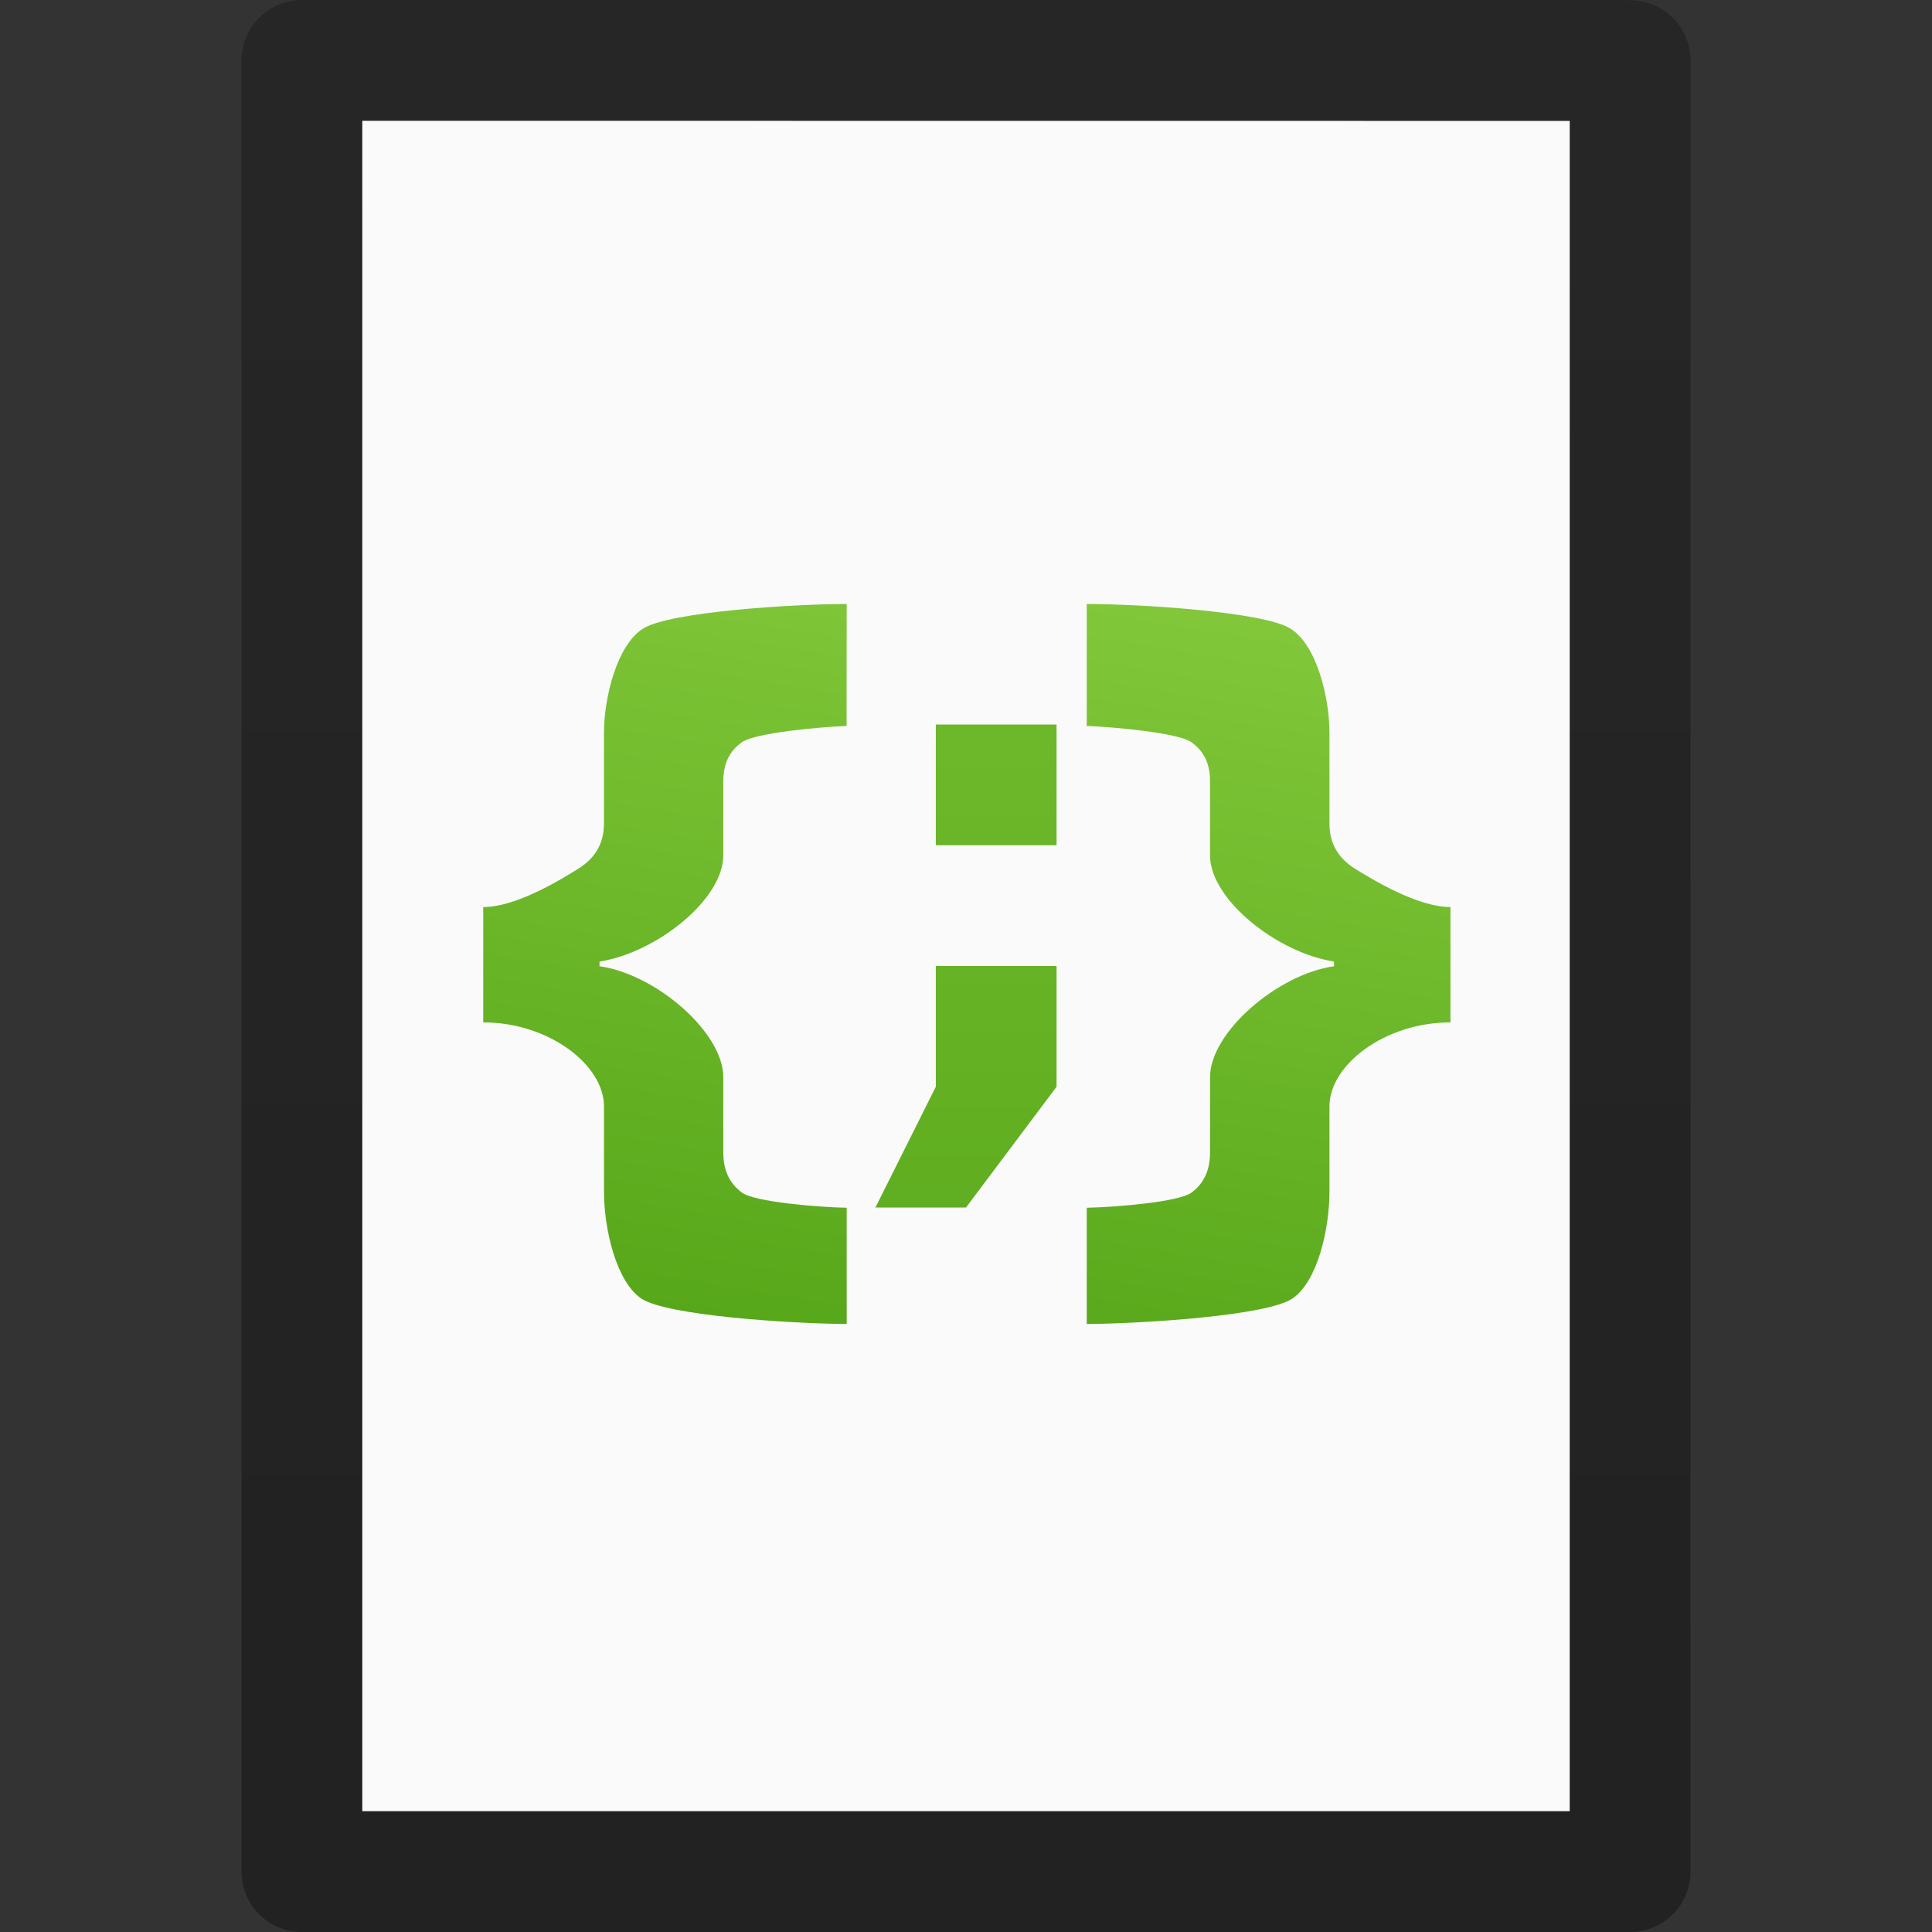 <?xml version="1.0" encoding="UTF-8" standalone="no"?>
<svg
   xmlns:dc="http://purl.org/dc/elements/1.1/"
   xmlns:cc="http://creativecommons.org/ns#"
   xmlns:rdf="http://www.w3.org/1999/02/22-rdf-syntax-ns#"
   xmlns:svg="http://www.w3.org/2000/svg"
   xmlns="http://www.w3.org/2000/svg"
   xmlns:xlink="http://www.w3.org/1999/xlink"
   id="svg3810"
   height="16"
   width="16"
   version="1.1">
  <rect width="100%" height="100%" fill="#333333" stroke="none"/>
  <defs
     id="defs3812">
    <linearGradient
       id="linearGradient3104-9">
      <stop
         offset="0"
         style="stop-color:#000000;stop-opacity:0.34"
         id="stop3106-5" />
      <stop
         offset="1"
         style="stop-color:#000000;stop-opacity:0.247"
         id="stop3108-5" />
    </linearGradient>
    <linearGradient
       gradientTransform="matrix(0.254,0,0,0.305,19.129,-0.685)"
       gradientUnits="userSpaceOnUse"
       xlink:href="#linearGradient3104-9"
       id="linearGradient3019"
       y2="2.906"
       x2="-51.786"
       y1="50.786"
       x1="-51.786" />
    <linearGradient
       gradientTransform="matrix(0.34,0.091,-0.055,0.205,1.233,-0.02)"
       gradientUnits="userSpaceOnUse"
       xlink:href="#linearGradient937"
       id="linearGradient3192-0-3"
       y2="63.892"
       x2="27.857"
       y1="-4.424"
       x1="16.79" />
    <linearGradient
       xlink:href="#linearGradient4169"
       id="linearGradient911"
       x1="61"
       y1="63"
       x2="67"
       y2="63"
       gradientUnits="userSpaceOnUse" />
    <linearGradient
       id="linearGradient4169">
      <stop
         style="stop-color:#43d6b5;stop-opacity:1"
         offset="0"
         id="stop4171" />
      <stop
         style="stop-color:#0e9a83;stop-opacity:1"
         offset="1"
         id="stop4173" />
    </linearGradient>
    <linearGradient
       xlink:href="#linearGradient937"
       id="linearGradient913"
       gradientUnits="userSpaceOnUse"
       x1="60.521"
       y1="1.521"
       x2="60.551"
       y2="118.533" />
    <linearGradient
       id="linearGradient937">
      <stop
         id="stop933"
         offset="0"
         style="stop-color:#9bdb4d;stop-opacity:1" />
      <stop
         id="stop935"
         offset="1"
         style="stop-color:#3a9104;stop-opacity:1" />
    </linearGradient>
  </defs>
  <path
     d="m 3,1 c 2.292,0 10,8.904e-4 10,8.904e-4 L 13,15 C 13,15 6.333,15 3,15 3,10.333 3,5.667 3,1 Z"
     id="path4160"
     style="display:inline;fill:#fafafa;fill-opacity:1;stroke:none" />
  <path
     d="m 2.5,0.5 c 2.521,0 11,9.54e-4 11,9.54e-4 l 1.3e-5,14.999 c 0,0 -7.333,0 -11,0 0,-5 0,-10 0,-15 z"
     id="path4160-8"
     style="display:inline;fill:none;stroke:url(#linearGradient3019);stroke-width:1;stroke-linecap:butt;stroke-linejoin:round;stroke-miterlimit:4;stroke-dasharray:none;stroke-dashoffset:0;stroke-opacity:1" />
  <path
     style="color:#000000;font-style:normal;font-variant:normal;font-weight:600;font-stretch:normal;font-size:19px;line-height:125%;font-family:'Open Sans';-inkscape-font-specification:'Open Sans Semi-Bold';text-align:start;letter-spacing:0px;word-spacing:0px;writing-mode:lr-tb;text-anchor:start;clip-rule:nonzero;display:inline;overflow:visible;visibility:visible;opacity:1;isolation:auto;mix-blend-mode:normal;color-interpolation:sRGB;color-interpolation-filters:linearRGB;solid-color:#000000;solid-opacity:1;fill:url(#linearGradient3192-0-3);fill-opacity:1.0;fill-rule:nonzero;stroke:none;stroke-width:1;stroke-linecap:butt;stroke-linejoin:miter;stroke-miterlimit:4;stroke-dasharray:none;stroke-dashoffset:0;stroke-opacity:1;marker:none;color-rendering:auto;image-rendering:auto;shape-rendering:auto;text-rendering:auto;enable-background:accumulate"
     d="m 7.012,5.002 c -0.445,4.4e-6 -1.458,0.065 -1.682,0.201 -0.221,0.134 -0.328,0.577 -0.328,0.863 l 0,0.752 c 0,0.171 -0.076,0.29 -0.211,0.375 C 4.658,7.276 4.279,7.512 4.002,7.512 l 0,0.955 c 0.545,1.3e-6 1,0.354 1,0.695 l 0,0.705 c 0,0.314 0.102,0.747 0.309,0.887 0.209,0.141 1.228,0.207 1.701,0.211 l 0,-0.963 C 6.776,9.998 6.249,9.954 6.145,9.877 6.04,9.8 5.99,9.692 5.99,9.541 l 0,-0.621 c 0,-0.369 -0.556,-0.852 -1.025,-0.918 l 0,-0.039 C 5.434,7.891 5.99,7.45 5.99,7.084 l 0,-0.611 c 0,-0.151 0.05,-0.251 0.154,-0.326 0.107,-0.077 0.634,-0.126 0.867,-0.135 z M 9,5.002 9,6.012 c 0.234,0.009 0.761,0.058 0.867,0.135 0.104,0.075 0.154,0.175 0.154,0.326 l 0,0.611 c 0,0.366 0.558,0.807 1.027,0.879 l 0,0.039 c -0.469,0.066 -1.027,0.549 -1.027,0.918 l 0,0.621 c 0,0.151 -0.05,0.259 -0.154,0.336 C 9.763,9.954 9.236,9.998 9,10.002 l 0,0.963 c 0.473,-0.004 1.494,-0.069 1.703,-0.211 0.207,-0.14 0.307,-0.572 0.307,-0.887 l 0,-0.705 c 0,-0.342 0.457,-0.695 1.002,-0.695 l 0,-0.955 c -0.277,1.9e-6 -0.658,-0.236 -0.791,-0.318 -0.135,-0.085 -0.211,-0.204 -0.211,-0.375 l 0,-0.752 c 0,-0.287 -0.105,-0.729 -0.326,-0.863 C 10.46,5.067 9.445,5.002 9,5.002 Z"
     id="path3873-9" />
  <g
     transform="matrix(0.25,0,0,0.25,-8,-8.25)"
     aria-label=";"
     style="font-style:normal;font-weight:normal;font-size:40px;line-height:1.25;font-family:sans-serif;letter-spacing:0px;word-spacing:0px;fill:url(#linearGradient911);fill-opacity:1;stroke:none"
     id="text828">
    <path
       d="m 63,57 h 4 v 4 h -4 z m 0,8 h 4 v 4 l -3,4 h -3 l 2,-4 z"
       style="font-style:normal;font-variant:normal;font-weight:normal;font-stretch:normal;font-size:32px;font-family:'Noto Sans Gothic';-inkscape-font-specification:'Noto Sans Gothic, Normal';font-variant-ligatures:normal;font-variant-caps:normal;font-variant-numeric:normal;font-feature-settings:normal;text-align:start;writing-mode:lr-tb;text-anchor:start;fill:url(#linearGradient913);fill-opacity:1"
       id="path832" />
  </g>
</svg>
